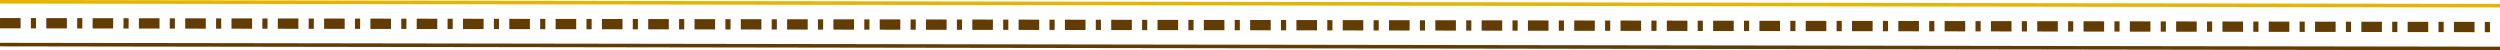 <?xml version="1.0" encoding="UTF-8" standalone="no"?>
<svg
   xmlns:dc="http://purl.org/dc/elements/1.1/"
   xmlns:cc="http://creativecommons.org/ns#"
   xmlns:rdf="http://www.w3.org/1999/02/22-rdf-syntax-ns#"
   xmlns:svg="http://www.w3.org/2000/svg"
   xmlns="http://www.w3.org/2000/svg"
   xmlns:sodipodi="http://sodipodi.sourceforge.net/DTD/sodipodi-0.dtd"
   xmlns:inkscape="http://www.inkscape.org/namespaces/inkscape"
   sodipodi:docname="line_pattern_1.svg"
   inkscape:version="1.0 (4035a4fb49, 2020-05-01)"
   id="svg2716"
   version="1.1"
   viewBox="0 0 508.628 10.223"
   height="38.638"
   width="1922.375">
  <defs
     id="defs2710" />
  <sodipodi:namedview
     inkscape:window-maximized="1"
     inkscape:window-y="-8"
     inkscape:window-x="-8"
     inkscape:window-height="705"
     inkscape:window-width="1366"
     fit-margin-bottom="0"
     fit-margin-right="0"
     fit-margin-left="0"
     fit-margin-top="0"
     units="px"
     showgrid="false"
     inkscape:document-rotation="0"
     inkscape:current-layer="layer1"
     inkscape:document-units="mm"
     inkscape:cy="22.063749"
     inkscape:cx="866.51195"
     inkscape:zoom="0.33557348"
     inkscape:pageshadow="2"
     inkscape:pageopacity="0.0"
     borderopacity="1.0"
     bordercolor="#666666"
     pagecolor="#ffffff"
     id="base" />
  <g
     transform="translate(123.431,-142.329)"
     id="layer1"
     inkscape:groupmode="layer"
     inkscape:label="Layer 1">
    <path
       inkscape:export-ydpi="96"
       inkscape:export-xdpi="96"
       inkscape:export-filename="D:\Calcatz\Icon Pack\VN Game Orient Express Theme\Visual Novel GUI\png\SaveLoad Scene\customizable_background\line_pattern_1.png"
       style="fill:none;stroke:#e6b404;stroke-width:0.724px;stroke-linecap:butt;stroke-linejoin:miter;stroke-opacity:1"
       d="m -123.43,142.691 508.626,0.791"
       id="path1397"
       sodipodi:nodetypes="cc" />
    <path
       inkscape:export-ydpi="96"
       inkscape:export-xdpi="96"
       inkscape:export-filename="D:\Calcatz\Icon Pack\VN Game Orient Express Theme\Visual Novel GUI\png\SaveLoad Scene\customizable_background\line_pattern_1.png"
       id="path1399"
       d="m -123.43,151.399 508.626,0.791"
       style="fill:none;stroke:#623c03;stroke-width:0.724px;stroke-linecap:butt;stroke-linejoin:miter;stroke-opacity:1"
       sodipodi:nodetypes="cc" />
    <path
       inkscape:export-ydpi="96"
       inkscape:export-xdpi="96"
       inkscape:export-filename="D:\Calcatz\Icon Pack\VN Game Orient Express Theme\Visual Novel GUI\png\SaveLoad Scene\customizable_background\line_pattern_1.png"
       id="path1401"
       d="m -123.43,147.045 508.626,0.791"
       style="fill:none;stroke:#623c03;stroke-width:2.093;stroke-linecap:butt;stroke-linejoin:miter;stroke-miterlimit:4;stroke-dasharray:4.187, 2.093, 1.047, 2.093;stroke-dashoffset:0;stroke-opacity:1"
       sodipodi:nodetypes="cc" />
  </g>
</svg>
